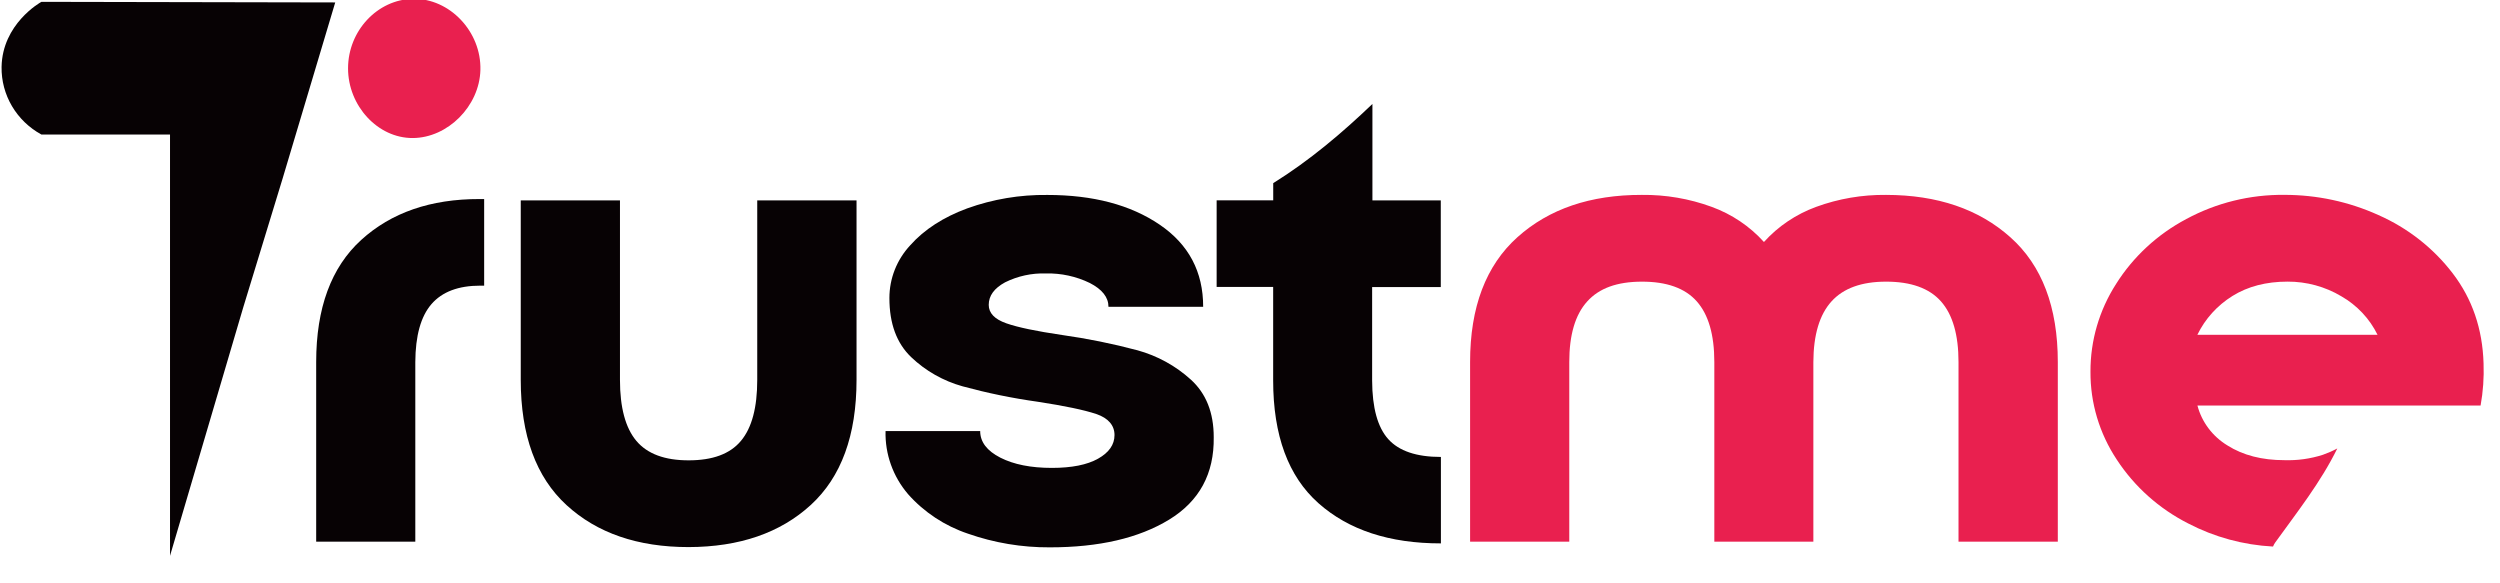 <svg width="163" height="38" viewBox="0 0 163 38" fill="none" xmlns="http://www.w3.org/2000/svg">
<g clip-path="url(#clip0_1413_1169)">
<path fill-rule="evenodd" clip-rule="evenodd" d="M26.911 9C24.635 9.011 22.693 6.904 22.693 4.457C22.693 2.009 24.612 -0.039 26.933 -0.076C29.32 -0.116 31.394 2.069 31.322 4.57C31.259 6.916 29.198 8.99 26.911 9Z" fill="#E9204F"/>
<path fill-rule="evenodd" clip-rule="evenodd" d="M18.423 11.65L15.854 20.059L11.085 36.24V8.773H2.702C1.903 8.337 1.239 7.697 0.781 6.921C0.323 6.145 0.089 5.262 0.103 4.366C0.15 1.57 2.603 0.171 2.702 0.12L21.857 0.159C20.714 3.993 19.569 7.824 18.423 11.65Z" fill="#070204"/>
<path fill-rule="evenodd" clip-rule="evenodd" d="M20.615 23.605C20.615 20.081 21.594 17.427 23.551 15.644C25.509 13.861 28.08 12.972 31.265 12.978H31.567V18.624H31.316C29.889 18.624 28.828 19.025 28.133 19.826C27.438 20.627 27.087 21.887 27.078 23.605V35.315H20.615V23.605Z" fill="#070204"/>
<path fill-rule="evenodd" clip-rule="evenodd" d="M55.846 13.067V24.768C55.846 28.385 54.851 31.104 52.861 32.926C50.871 34.747 48.217 35.662 44.898 35.67C41.579 35.67 38.926 34.758 36.937 32.932C34.949 31.106 33.954 28.386 33.953 24.77V13.067H40.422V24.768C40.422 26.573 40.779 27.899 41.491 28.746C42.204 29.593 43.34 30.015 44.898 30.014C46.461 30.014 47.594 29.601 48.309 28.746C49.024 27.891 49.372 26.573 49.372 24.768V13.067H55.846Z" fill="#070204"/>
<path fill-rule="evenodd" clip-rule="evenodd" d="M63.111 34.795C61.599 34.288 60.251 33.399 59.204 32.217C58.22 31.067 57.699 29.605 57.738 28.106H63.908C63.908 28.816 64.349 29.394 65.224 29.84C66.099 30.286 67.222 30.507 68.582 30.507C69.877 30.507 70.881 30.307 71.594 29.906C72.307 29.504 72.664 28.994 72.666 28.368C72.668 27.742 72.267 27.259 71.472 26.992C70.677 26.726 69.398 26.46 67.639 26.191C65.994 25.96 64.366 25.625 62.764 25.189C61.5 24.837 60.344 24.181 59.404 23.281C58.457 22.372 57.989 21.092 57.989 19.434C57.987 18.157 58.474 16.927 59.354 15.985C60.266 14.963 61.502 14.164 63.062 13.587C64.734 12.985 66.505 12.688 68.287 12.711C71.269 12.711 73.709 13.356 75.606 14.645C77.503 15.933 78.45 17.72 78.446 20.004H72.272C72.272 19.384 71.865 18.866 71.052 18.449C70.165 18.019 69.185 17.806 68.196 17.829C67.272 17.799 66.356 17.998 65.532 18.407C64.819 18.796 64.465 19.283 64.465 19.878C64.465 20.41 64.844 20.809 65.606 21.078C66.367 21.346 67.578 21.596 69.234 21.84C70.896 22.074 72.543 22.408 74.164 22.839C75.462 23.197 76.655 23.853 77.644 24.752C78.64 25.656 79.137 26.909 79.135 28.51C79.169 30.884 78.2 32.674 76.227 33.88C74.254 35.086 71.657 35.688 68.437 35.687C66.622 35.696 64.819 35.394 63.111 34.795Z" fill="#070204"/>
<path fill-rule="evenodd" clip-rule="evenodd" d="M89.482 6.778C87.486 8.686 85.377 10.471 83.014 11.941V13.06H79.325V18.709H83.01V24.801C83.01 28.39 83.995 31.059 85.963 32.808C87.932 34.557 90.594 35.43 93.947 35.429V29.793C92.357 29.793 91.214 29.407 90.517 28.634C89.821 27.862 89.47 26.588 89.463 24.811V18.715H93.939V13.067H89.482V6.778Z" fill="#070204"/>
<path fill-rule="evenodd" clip-rule="evenodd" d="M131.077 15.47C133.138 17.307 134.169 20.02 134.169 23.61V35.315H127.695V23.605C127.695 21.827 127.313 20.508 126.55 19.648C125.786 18.789 124.591 18.361 122.964 18.364C121.372 18.364 120.187 18.794 119.41 19.655C118.632 20.515 118.239 21.832 118.231 23.605V35.315H111.774V23.605C111.774 21.827 111.392 20.508 110.628 19.648C109.865 18.787 108.667 18.36 107.042 18.364C105.418 18.368 104.266 18.794 103.486 19.655C102.705 20.516 102.317 21.829 102.317 23.605V35.315H95.85V23.605C95.85 20.026 96.879 17.313 98.936 15.466C100.993 13.62 103.697 12.7 107.047 12.707C108.6 12.689 110.143 12.953 111.599 13.486C112.911 13.963 114.083 14.751 115.009 15.778C115.936 14.751 117.107 13.964 118.418 13.486C119.874 12.954 121.417 12.69 122.97 12.707C126.319 12.711 129.021 13.633 131.077 15.47Z" fill="#E9204F"/>
<path fill-rule="evenodd" clip-rule="evenodd" d="M143.267 21.831C143.771 20.791 144.566 19.912 145.56 19.295C146.557 18.676 147.749 18.362 149.146 18.362C150.383 18.356 151.597 18.686 152.653 19.316C153.68 19.905 154.503 20.781 155.016 21.831H143.267ZM161.928 23.69C161.861 21.439 161.189 19.482 159.914 17.819C158.651 16.17 156.982 14.862 155.062 14.017C153.145 13.15 151.057 12.703 148.945 12.705C146.71 12.68 144.507 13.222 142.55 14.279C140.669 15.274 139.088 16.735 137.966 18.517C136.868 20.229 136.291 22.212 136.299 24.233C136.285 26.269 136.883 28.264 138.016 29.97C139.168 31.732 140.772 33.165 142.668 34.128C144.378 35.019 146.266 35.534 148.201 35.635C148.24 35.537 148.292 35.443 148.355 35.356C149.783 33.374 151.318 31.433 152.392 29.239C152.09 29.4 151.776 29.538 151.453 29.652C150.643 29.912 149.793 30.031 148.941 30.003C147.481 30.003 146.245 29.684 145.233 29.045C144.261 28.457 143.559 27.525 143.273 26.443H161.734C161.898 25.537 161.963 24.616 161.928 23.696V23.69Z" fill="#E9204F"/>
</g>
<defs>
<clipPath id="clip0_1413_1169">
<rect width="162" height="38" fill="white" transform="translate(0.013)"/>
</clipPath>
</defs>
</svg>
